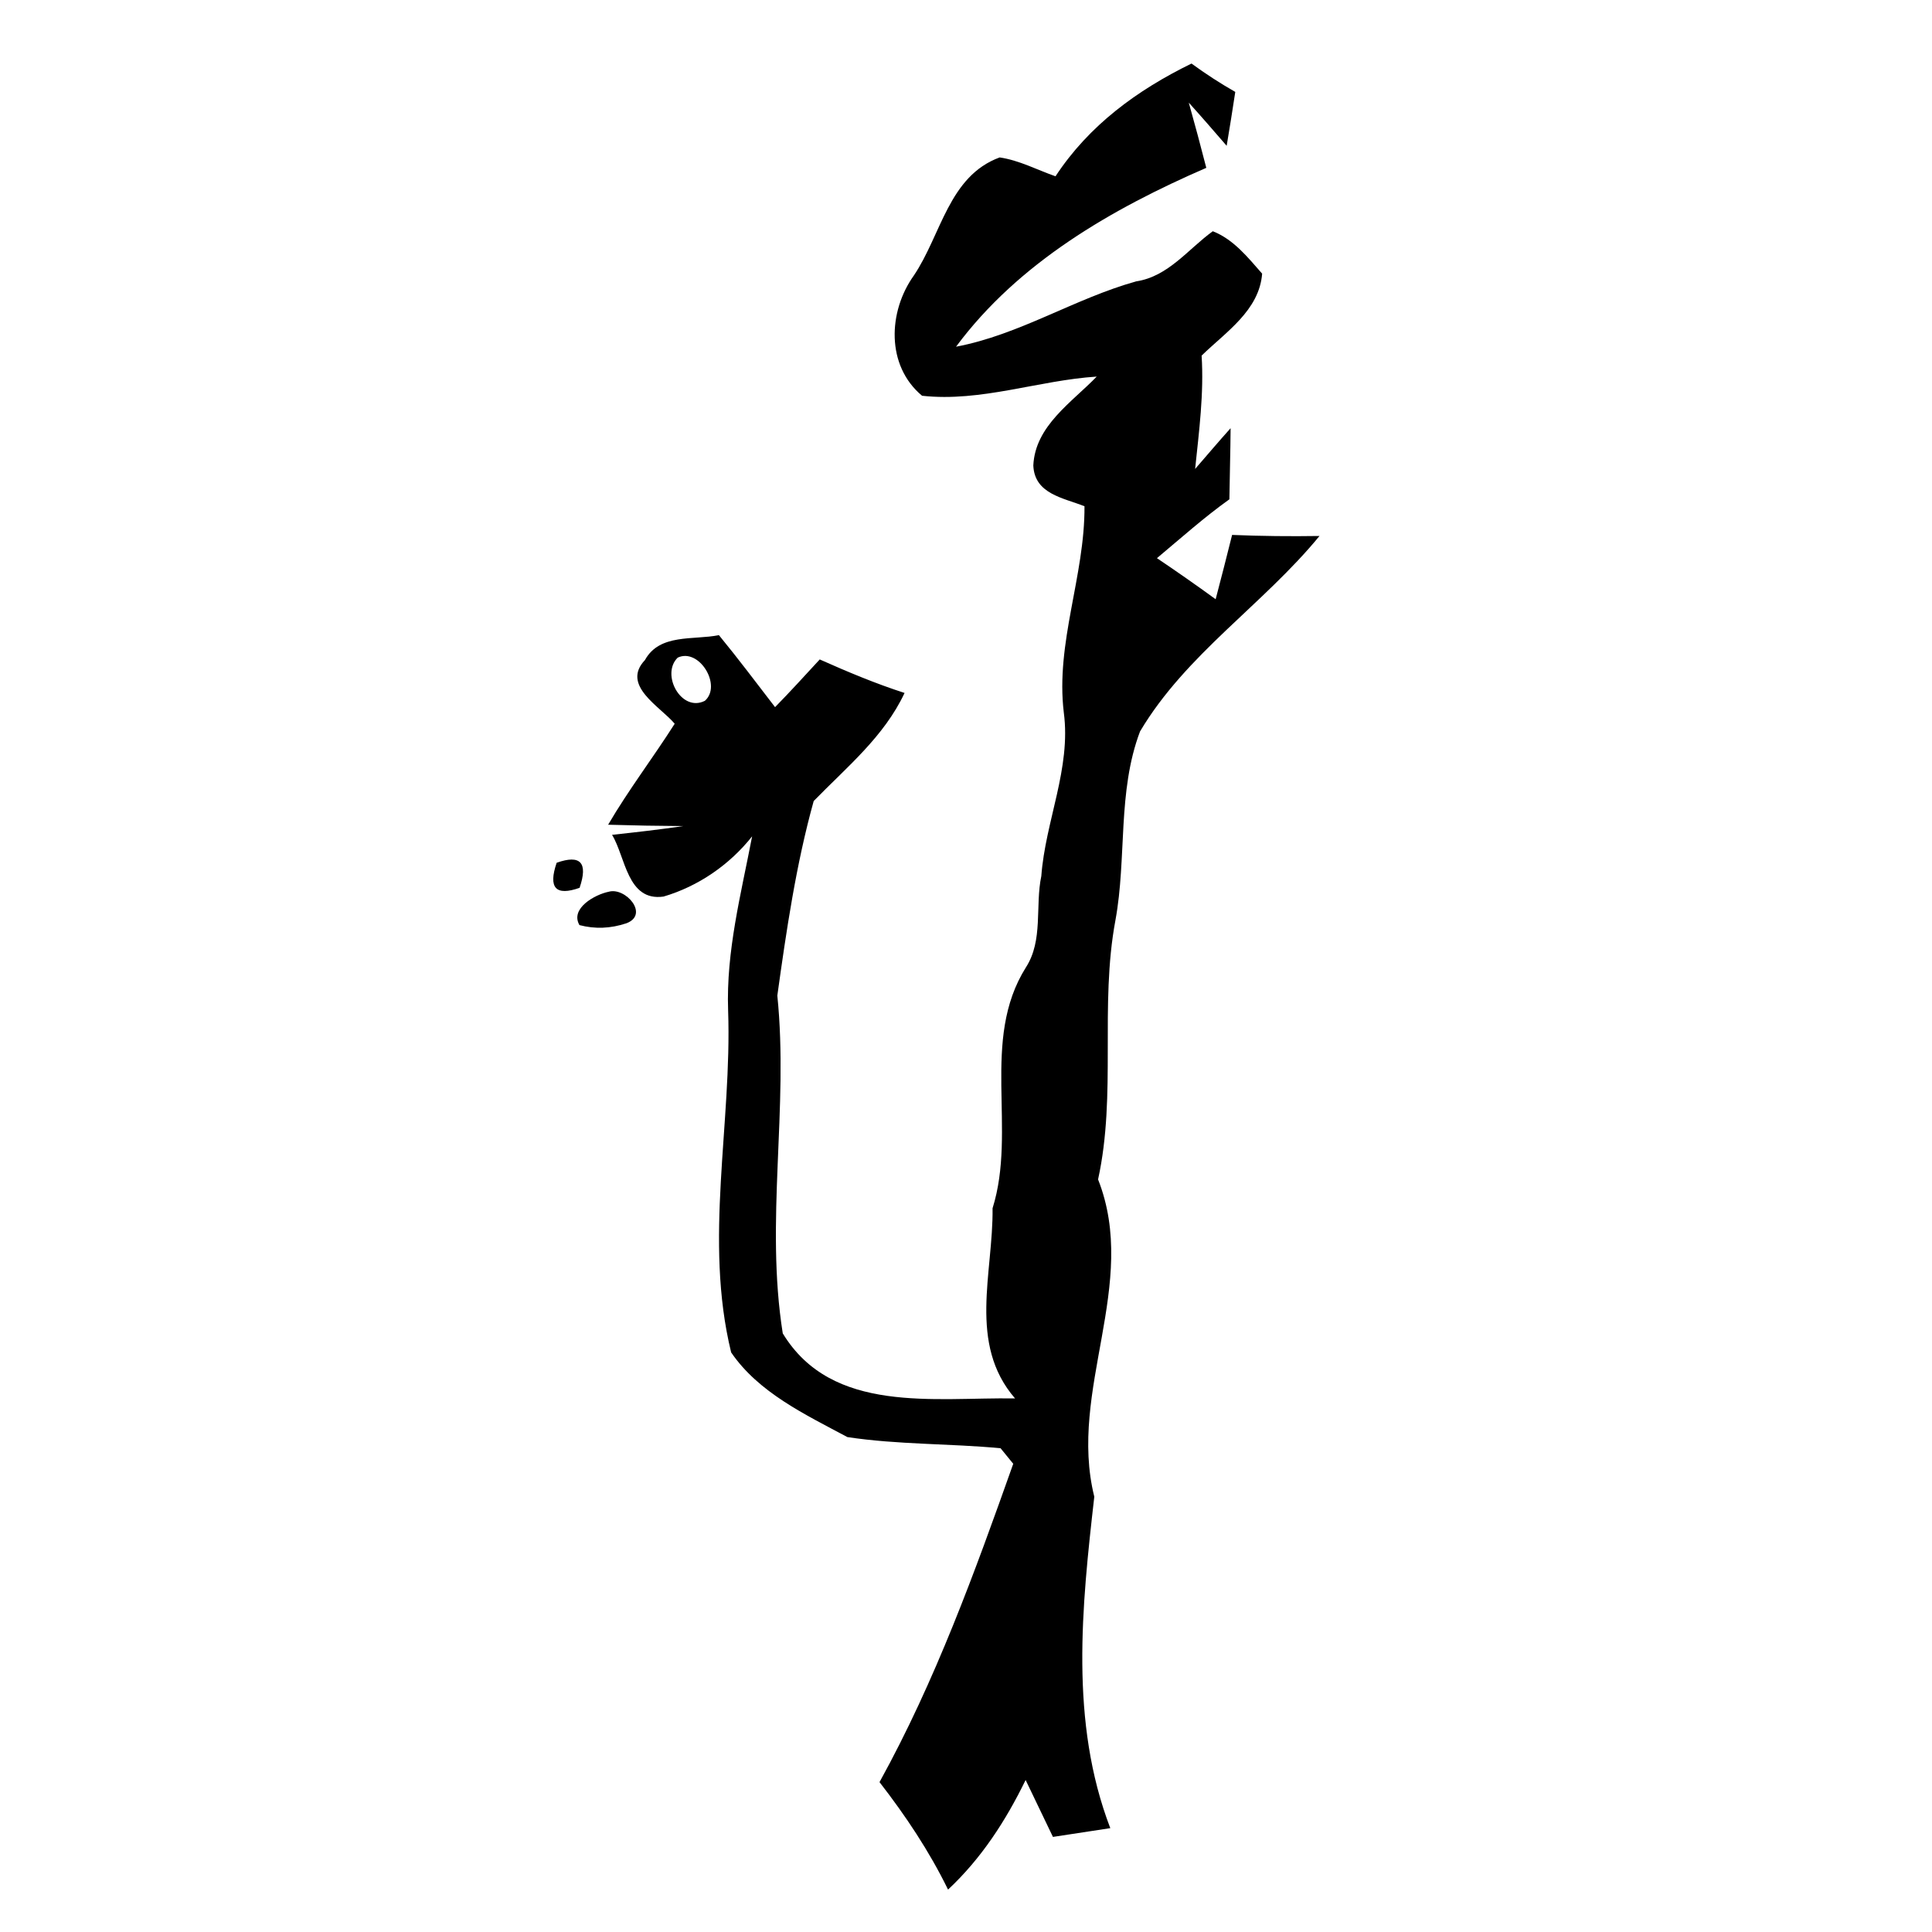 <?xml version="1.0" encoding="UTF-8" ?>
<!DOCTYPE svg PUBLIC "-//W3C//DTD SVG 1.1//EN" "http://www.w3.org/Graphics/SVG/1.1/DTD/svg11.dtd">
<svg width="128pt" height="128pt" viewBox="0 0 128 128" version="1.1" xmlns="http://www.w3.org/2000/svg">
<g id="#000000ff">
<path fill="#000000" opacity="1.00" d=" M 69.93 11.68 C 72.15 8.30 75.34 5.97 78.94 4.21 C 79.87 4.89 80.84 5.52 81.84 6.09 C 81.66 7.28 81.47 8.47 81.27 9.66 C 80.44 8.70 79.61 7.74 78.76 6.80 C 79.16 8.23 79.55 9.67 79.92 11.12 C 73.67 13.83 67.47 17.40 63.34 22.97 C 67.54 22.18 71.19 19.78 75.28 18.64 C 77.40 18.32 78.71 16.51 80.35 15.32 C 81.73 15.86 82.67 17.05 83.62 18.13 C 83.43 20.57 81.21 22.00 79.61 23.56 C 79.77 26.07 79.44 28.57 79.18 31.07 C 79.96 30.17 80.73 29.26 81.53 28.37 C 81.52 29.94 81.47 31.51 81.45 33.08 C 79.77 34.28 78.23 35.66 76.65 36.98 C 77.96 37.86 79.26 38.77 80.54 39.70 C 80.91 38.28 81.28 36.86 81.63 35.44 C 83.56 35.52 85.49 35.54 87.42 35.51 C 83.69 40.06 78.57 43.34 75.53 48.46 C 74.02 52.45 74.66 56.83 73.90 60.97 C 72.84 66.65 73.99 72.48 72.75 78.14 C 75.49 85.09 70.74 92.10 72.50 99.16 C 71.67 106.45 70.86 114.08 73.56 121.12 C 72.61 121.26 70.71 121.56 69.76 121.70 C 69.16 120.44 68.56 119.19 67.95 117.93 C 66.64 120.62 65.01 123.14 62.81 125.19 C 61.57 122.65 60.00 120.30 58.27 118.07 C 61.97 111.37 64.58 104.17 67.13 96.98 C 66.92 96.72 66.50 96.21 66.29 95.95 C 62.91 95.63 59.50 95.72 56.14 95.21 C 53.36 93.72 50.26 92.27 48.44 89.60 C 46.62 82.13 48.50 74.49 48.24 66.94 C 48.10 63.02 49.10 59.22 49.83 55.41 C 48.34 57.29 46.27 58.72 43.96 59.40 C 41.55 59.74 41.45 56.78 40.55 55.31 C 42.12 55.14 43.70 54.96 45.27 54.73 C 43.61 54.72 41.95 54.69 40.29 54.64 C 41.64 52.33 43.27 50.20 44.70 47.95 C 43.75 46.81 41.13 45.42 42.73 43.73 C 43.70 41.96 45.95 42.42 47.63 42.08 C 48.91 43.64 50.12 45.25 51.35 46.85 C 52.36 45.82 53.33 44.75 54.31 43.69 C 56.15 44.51 58.01 45.29 59.93 45.91 C 58.57 48.81 56.09 50.83 53.91 53.07 C 52.74 57.27 52.10 61.65 51.50 65.96 C 52.26 73.41 50.68 80.91 51.86 88.34 C 55.13 93.72 61.91 92.56 67.25 92.65 C 64.11 89.02 65.81 84.34 65.76 80.05 C 67.39 74.84 64.94 68.91 67.97 64.09 C 69.13 62.29 68.57 60.04 68.99 58.04 C 69.26 54.39 70.97 50.91 70.48 47.21 C 69.92 42.59 71.88 38.16 71.85 33.54 C 70.44 32.98 68.54 32.73 68.46 30.84 C 68.58 28.21 71.01 26.66 72.66 24.95 C 68.79 25.20 65.00 26.65 61.09 26.22 C 58.69 24.22 58.84 20.64 60.54 18.26 C 62.36 15.57 62.85 11.67 66.23 10.43 C 67.53 10.62 68.70 11.25 69.93 11.68 M 44.90 43.57 C 43.76 44.68 45.14 47.22 46.70 46.43 C 47.85 45.42 46.32 42.90 44.90 43.57 Z" />
<path fill="#000000" opacity="1.00" d=" M 36.88 57.16 C 38.46 56.60 38.97 57.15 38.40 58.82 C 36.82 59.38 36.31 58.83 36.88 57.16 Z" />
<path fill="#000000" opacity="1.00" d=" M 40.33 59.08 C 41.44 58.76 43.04 60.59 41.50 61.17 C 40.45 61.52 39.42 61.56 38.39 61.29 C 37.75 60.18 39.43 59.26 40.33 59.08 Z" />
</g>
</svg>
